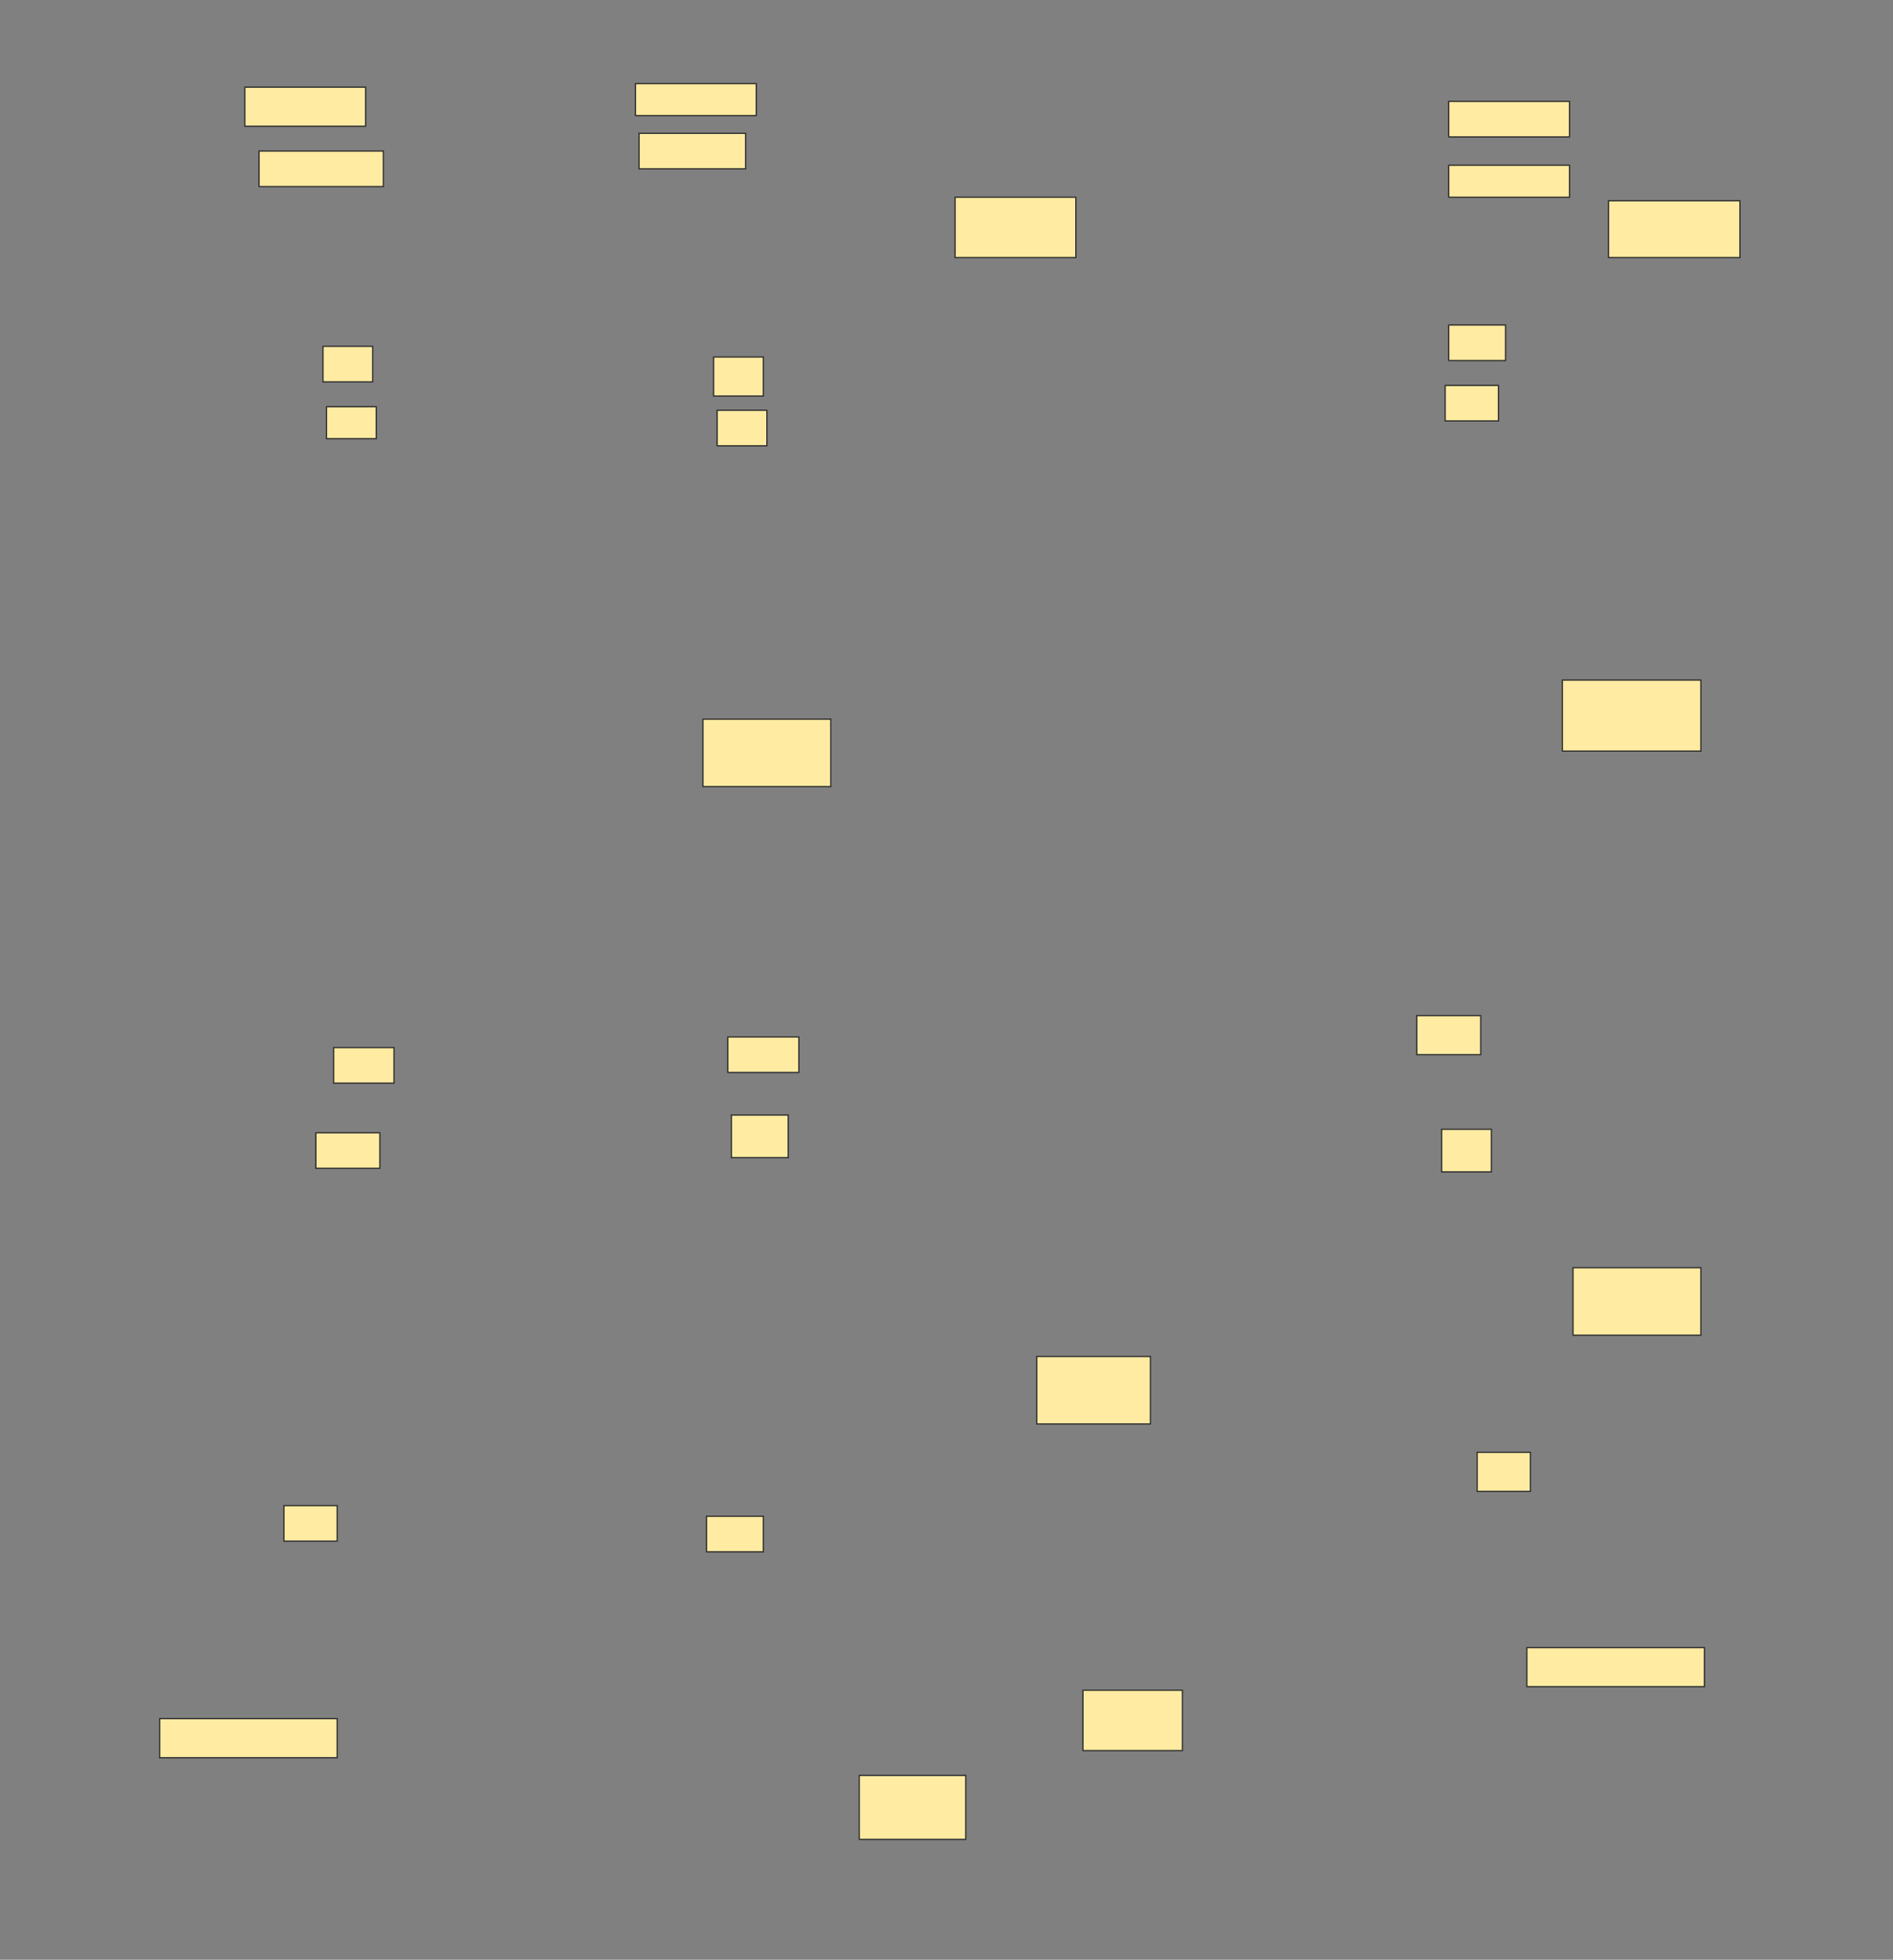 <svg height="1577" width="1523" xmlns="http://www.w3.org/2000/svg">
 <rect width="100%" height="100%" fill="#808080" stroke="none"/>
 <!-- Created with Image Occlusion Enhanced -->
 <g>
  <title>Labels</title>
 </g>
 <g>
  <title>Masks</title>
  <g id="e2804a7d5cee4aa4ac0c1ba74d0371f3-ao-1">
   <rect fill="#FFEBA2" height="31.429" stroke="#2D2D2D" width="97.143" x="197" y="70.143"/>
   <rect fill="#FFEBA2" height="25.714" stroke="#2D2D2D" width="97.143" x="511.286" y="67.286"/>
   <rect fill="#FFEBA2" height="28.571" stroke="#2D2D2D" width="97.143" x="1165.571" y="81.571"/>
  </g>
  <g id="e2804a7d5cee4aa4ac0c1ba74d0371f3-ao-2">
   <rect fill="#FFEBA2" height="28.571" stroke="#2D2D2D" width="100" x="208.429" y="121.571"/>
   <rect fill="#FFEBA2" height="28.571" stroke="#2D2D2D" width="85.714" x="514.143" y="107.286"/>
   <rect fill="#FFEBA2" height="25.714" stroke="#2D2D2D" width="97.143" x="1165.571" y="133"/>
  </g>
  <rect fill="#FFEBA2" height="48.571" id="e2804a7d5cee4aa4ac0c1ba74d0371f3-ao-3" stroke="#2D2D2D" width="97.143" x="768.429" y="158.714"/>
  <g id="e2804a7d5cee4aa4ac0c1ba74d0371f3-ao-4">
   <rect fill="#FFEBA2" height="28.571" stroke="#2D2D2D" width="40" x="259.857" y="278.714"/>
   <rect fill="#FFEBA2" height="31.429" stroke="#2D2D2D" width="40" x="574.143" y="287.286"/>
   <rect fill="#FFEBA2" height="28.571" stroke="#2D2D2D" width="45.714" x="1165.571" y="261.571"/>
  </g>
  <rect fill="#FFEBA2" height="45.714" id="e2804a7d5cee4aa4ac0c1ba74d0371f3-ao-5" stroke="#2D2D2D" width="105.714" x="1294.143" y="161.571"/>
  <g id="e2804a7d5cee4aa4ac0c1ba74d0371f3-ao-6">
   <rect fill="#FFEBA2" height="25.714" stroke="#2D2D2D" width="40" x="262.714" y="327.286"/>
   <rect fill="#FFEBA2" height="28.571" stroke="#2D2D2D" width="40" x="577" y="330.143"/>
   <rect fill="#FFEBA2" height="28.571" stroke="#2D2D2D" width="42.857" x="1162.714" y="310.143"/>
  </g>
  <g id="e2804a7d5cee4aa4ac0c1ba74d0371f3-ao-7">
   <rect fill="#FFEBA2" height="28.571" stroke="#2D2D2D" width="48.571" x="268.429" y="843"/>
   <rect fill="#FFEBA2" height="28.571" stroke="#2D2D2D" width="57.143" x="585.571" y="834.429"/>
   <rect fill="#FFEBA2" height="31.429" stroke="#2D2D2D" width="51.429" x="1139.857" y="817.286"/>
  </g>
  <rect fill="#FFEBA2" height="54.286" id="e2804a7d5cee4aa4ac0c1ba74d0371f3-ao-8" stroke="#2D2D2D" width="102.857" x="565.571" y="578.714"/>
  <rect fill="#FFEBA2" height="57.143" id="e2804a7d5cee4aa4ac0c1ba74d0371f3-ao-9" stroke="#2D2D2D" width="111.429" x="1257" y="547.286"/>
  <g id="e2804a7d5cee4aa4ac0c1ba74d0371f3-ao-10">
   <rect fill="#FFEBA2" height="28.571" stroke="#2D2D2D" width="51.429" x="254.143" y="911.571"/>
   <rect fill="#FFEBA2" height="34.286" stroke="#2D2D2D" width="45.714" x="588.429" y="897.286"/>
   <rect fill="#FFEBA2" height="34.286" stroke="#2D2D2D" width="40" x="1159.857" y="908.714"/>
  </g>
  <g id="e2804a7d5cee4aa4ac0c1ba74d0371f3-ao-11">
   <rect fill="#FFEBA2" height="28.571" stroke="#2D2D2D" width="42.857" x="228.429" y="1211.571"/>
   <rect fill="#FFEBA2" height="28.571" stroke="#2D2D2D" width="45.714" x="568.429" y="1220.143"/>
   <rect fill="#FFEBA2" height="31.429" stroke="#2D2D2D" width="42.857" x="1188.429" y="1168.714"/>
  </g>
  <rect fill="#FFEBA2" height="54.286" id="e2804a7d5cee4aa4ac0c1ba74d0371f3-ao-12" stroke="#2D2D2D" width="91.429" x="834.143" y="1091.571"/>
  <rect fill="#FFEBA2" height="54.286" id="e2804a7d5cee4aa4ac0c1ba74d0371f3-ao-13" stroke="#2D2D2D" width="102.857" x="1265.571" y="1020.143"/>
  <g id="e2804a7d5cee4aa4ac0c1ba74d0371f3-ao-14">
   <rect fill="#FFEBA2" height="31.429" stroke="#2D2D2D" width="142.857" x="128.429" y="1383"/>
   <rect fill="#FFEBA2" height="48.571" stroke="#2D2D2D" width="80" x="871.286" y="1360.143"/>
   <rect fill="#FFEBA2" height="31.429" stroke="#2D2D2D" width="142.857" x="1228.429" y="1325.857"/>
  </g>
  <rect fill="#FFEBA2" height="51.429" id="e2804a7d5cee4aa4ac0c1ba74d0371f3-ao-15" stroke="#2D2D2D" stroke-dasharray="null" stroke-linecap="null" stroke-linejoin="null" width="85.714" x="691.286" y="1428.714"/>
  
 </g>
</svg>